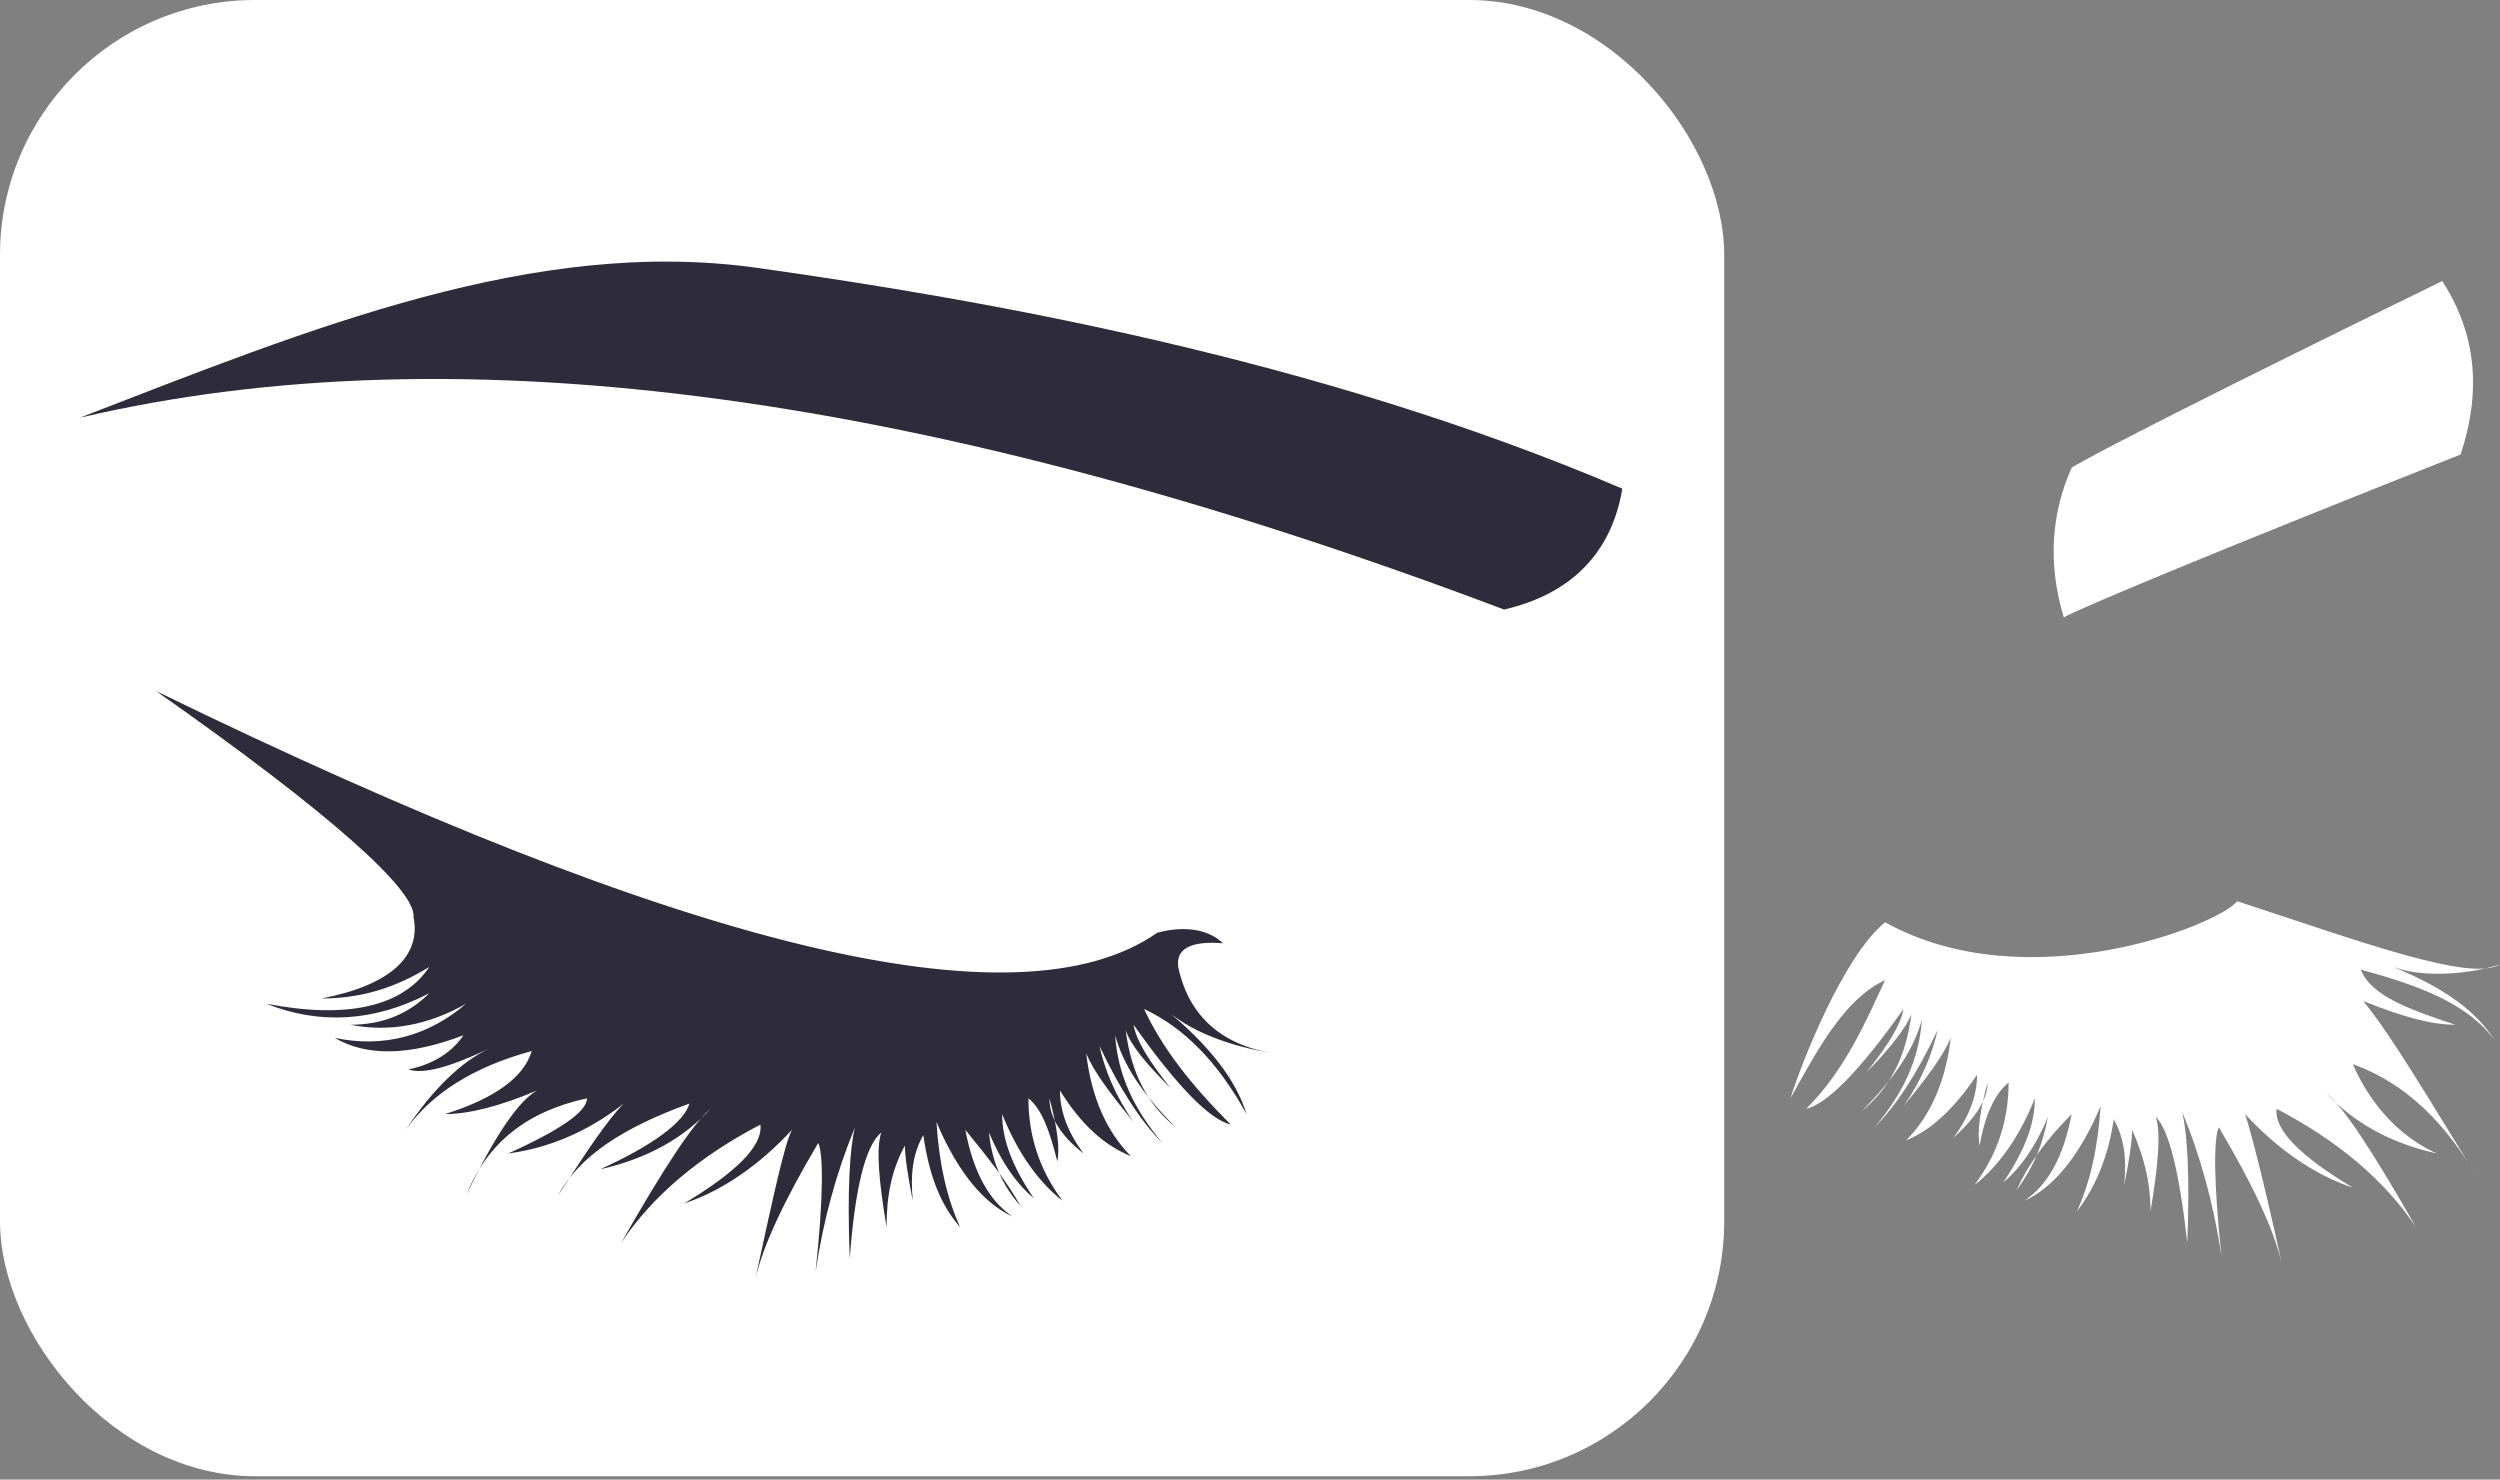 <svg width="98" height="58" viewBox="0 0 98 58" fill="none" xmlns="http://www.w3.org/2000/svg">
<rect x="0" y="0" width="98" height="58" fill="#808080" stroke="none"/>
<rect width="67.589" height="57.869" rx="10" fill="white"/>
<path fill-rule="evenodd" clip-rule="evenodd" d="M6.115 27.088C26.82 37.183 39.902 40.376 45.362 36.565C46.495 36.256 47.422 36.462 47.937 36.977C46.701 36.874 46.083 37.183 46.186 37.904C46.598 39.861 47.937 40.994 49.997 41.303C48.04 40.994 46.598 40.376 45.671 39.552C47.422 40.994 48.452 42.333 48.864 43.672C47.731 41.612 46.392 40.273 44.847 39.552C45.568 41.097 46.701 42.539 48.246 44.084C47.422 43.878 46.186 42.642 44.435 40.17C44.538 40.788 45.053 41.612 45.877 42.642C44.95 41.715 44.332 40.994 44.126 40.376C44.332 42.024 44.95 43.26 46.083 44.187C44.744 42.848 44.023 41.715 43.714 40.582C43.817 42.127 44.435 43.466 45.568 44.805C44.744 43.981 43.92 42.745 43.096 40.994C43.302 41.921 43.714 42.951 44.435 43.981C43.508 42.848 42.889 42.024 42.581 41.303C42.786 43.054 43.405 44.393 44.332 45.321C43.302 44.908 42.374 44.084 41.55 42.745C41.55 43.569 41.859 44.393 42.477 45.218C41.55 44.496 41.138 43.775 41.138 43.054C41.447 44.187 41.55 45.011 41.447 45.526C41.138 44.29 40.829 43.466 40.314 43.054C40.314 44.496 40.726 45.836 41.653 47.072C40.726 46.351 39.902 45.218 39.284 43.672C39.284 44.702 39.696 45.733 40.52 46.969C39.902 46.454 39.284 45.63 38.769 44.393C38.872 45.526 39.284 46.454 40.005 47.278C39.49 46.351 38.769 45.423 37.842 44.29C38.151 45.938 38.769 47.072 39.696 47.69C38.563 47.175 37.533 45.938 36.709 43.981C36.812 45.63 37.121 46.969 37.636 48.102C36.812 47.175 36.4 45.938 36.194 44.496C35.782 45.218 35.679 46.041 35.782 47.072C35.576 46.041 35.473 45.321 35.473 44.908C34.958 45.836 34.752 46.866 34.752 48.102C34.443 46.248 34.34 45.011 34.546 44.393C33.928 44.908 33.516 46.557 33.31 49.338C33.207 46.66 33.31 45.011 33.516 44.187C32.795 45.938 32.279 47.793 31.971 49.853C32.279 46.969 32.279 45.218 32.074 44.805C30.734 47.072 29.91 48.823 29.601 50.162C30.322 46.866 30.734 44.908 31.043 44.29C29.807 45.63 28.365 46.66 26.82 47.175C28.88 45.938 29.91 44.908 29.807 44.084C27.438 45.321 25.584 46.866 24.348 48.72C25.996 45.836 27.129 44.084 27.85 43.466C26.82 44.599 25.378 45.423 23.524 45.836C25.584 44.908 26.82 43.981 27.026 43.26C24.451 44.187 22.7 45.321 21.875 46.866C23.009 45.114 23.833 43.878 24.451 43.26C23.009 44.393 21.463 45.011 19.918 45.218C21.979 44.29 23.009 43.569 23.009 43.054C20.639 43.569 19.094 44.805 18.27 46.866C19.403 44.496 20.33 43.157 21.051 42.745C19.609 43.363 18.373 43.672 17.446 43.672C19.403 43.054 20.536 42.23 20.845 41.2C18.579 41.818 16.931 42.848 15.901 44.29C16.931 42.745 18.064 41.612 19.197 41.097C17.652 41.818 16.622 42.127 16.004 41.921C17.034 41.715 17.755 41.2 18.167 40.582C16.004 41.406 14.356 41.406 13.12 40.685C15.077 41.097 16.828 40.582 18.27 39.346C16.828 40.17 15.283 40.479 13.738 40.17C14.974 40.17 16.004 39.758 16.828 38.934C14.665 40.067 12.502 40.17 10.441 39.346C13.635 39.964 15.798 39.449 16.828 37.904C15.489 38.728 14.15 39.14 12.605 39.14C15.283 38.625 16.519 37.492 16.21 35.947C16.313 34.916 13.017 31.929 6.115 27.088ZM63.595 19.156C63.183 21.628 61.637 23.276 58.959 23.894C36.606 15.447 18.064 12.872 3.128 16.375C12.193 12.872 20.948 9.267 29.704 10.503C38.46 11.739 51.542 14.005 63.595 19.156ZM73.896 36.153C72.248 37.492 70.599 41.715 70.187 43.054C71.32 40.994 72.35 39.14 73.896 38.419C73.174 39.964 72.35 41.921 70.805 43.466C71.629 43.26 72.865 42.024 74.617 39.552C74.514 40.17 73.999 40.994 73.174 42.024C74.102 41.097 74.72 40.273 74.926 39.758C74.72 41.406 74.102 42.642 72.969 43.569C74.308 42.23 75.029 41.097 75.338 39.964C75.235 41.509 74.617 42.848 73.484 44.187C74.308 43.363 75.132 42.127 75.956 40.376C75.75 41.303 75.338 42.333 74.617 43.363C75.544 42.23 76.162 41.406 76.471 40.685C76.265 42.436 75.647 43.775 74.72 44.702C75.75 44.29 76.677 43.363 77.501 42.127C77.501 42.951 77.192 43.775 76.574 44.599C77.501 43.775 77.913 43.054 77.913 42.436C77.604 43.569 77.501 44.393 77.604 44.908C77.81 43.672 78.222 42.848 78.737 42.436C78.737 43.878 78.325 45.218 77.398 46.454C78.325 45.733 79.149 44.599 79.767 43.054C79.767 44.084 79.355 45.114 78.531 46.351C79.149 45.836 79.767 45.011 80.282 43.775C80.076 44.908 79.664 45.836 79.046 46.66C79.458 45.733 80.179 44.702 81.209 43.672C80.9 45.321 80.282 46.454 79.355 47.072C80.488 46.557 81.518 45.321 82.343 43.363C82.239 45.011 81.93 46.351 81.415 47.484C82.136 46.557 82.651 45.321 82.858 43.878C83.269 44.599 83.373 45.423 83.269 46.454C83.476 45.423 83.579 44.702 83.579 44.29C83.991 45.218 84.3 46.248 84.3 47.484C84.609 45.63 84.712 44.393 84.506 43.775C85.021 44.29 85.433 45.938 85.742 48.72C85.845 46.041 85.742 44.393 85.536 43.569C86.257 45.321 86.772 47.175 87.081 49.235C86.772 46.351 86.772 44.599 86.978 44.187C88.317 46.454 89.141 48.205 89.45 49.544C88.729 46.248 88.214 44.29 88.008 43.672C89.244 45.011 90.686 46.041 92.231 46.557C90.171 45.321 89.141 44.29 89.244 43.466C91.613 44.702 93.468 46.248 94.704 48.102C93.055 45.218 91.922 43.466 91.201 42.848C92.231 43.981 93.674 44.805 95.528 45.218C93.468 44.29 92.54 42.436 92.231 41.715C94.807 42.642 96.249 44.702 97.176 46.248C95.116 42.951 93.88 40.788 92.644 39.243C94.189 39.861 95.322 40.17 96.249 40.17C94.395 39.552 92.953 39.037 92.54 38.007C94.807 38.625 96.764 39.346 97.794 40.788C96.764 39.14 94.807 38.316 93.571 37.801C95.116 38.522 97.485 38.007 98 37.801C96.867 38.522 92.437 36.874 87.699 35.328C86.978 36.256 79.458 39.243 73.896 36.153ZM81.209 18.332C80.385 20.186 80.282 22.143 80.9 24.203C81.415 23.894 86.566 21.731 96.455 17.817C97.279 15.345 97.073 13.078 95.734 11.018C86.875 15.345 82.033 17.817 81.209 18.332Z" fill="white"/>
<mask id="mask0_393_5516" style="mask-type:alpha" maskUnits="userSpaceOnUse" x="0" y="0" width="68" height="58">
<rect width="67.589" height="57.869" rx="10" fill="white"/>
</mask>
<g mask="url(#mask0_393_5516)">
<path fill-rule="evenodd" clip-rule="evenodd" d="M6.115 27.088C26.82 37.183 39.902 40.376 45.362 36.565C46.495 36.256 47.422 36.462 47.937 36.977C46.701 36.874 46.083 37.183 46.186 37.904C46.598 39.861 47.937 40.994 49.997 41.303C48.04 40.994 46.598 40.376 45.671 39.552C47.422 40.994 48.452 42.333 48.864 43.672C47.731 41.612 46.392 40.273 44.847 39.552C45.568 41.097 46.701 42.539 48.246 44.084C47.422 43.878 46.186 42.642 44.435 40.17C44.538 40.788 45.053 41.612 45.877 42.642C44.95 41.715 44.332 40.994 44.126 40.376C44.332 42.024 44.95 43.26 46.083 44.187C44.744 42.848 44.023 41.715 43.714 40.582C43.817 42.127 44.435 43.466 45.568 44.805C44.744 43.981 43.92 42.745 43.096 40.994C43.302 41.921 43.714 42.951 44.435 43.981C43.508 42.848 42.889 42.024 42.581 41.303C42.786 43.054 43.405 44.393 44.332 45.321C43.302 44.908 42.374 44.084 41.55 42.745C41.55 43.569 41.859 44.393 42.477 45.218C41.55 44.496 41.138 43.775 41.138 43.054C41.447 44.187 41.55 45.011 41.447 45.526C41.138 44.29 40.829 43.466 40.314 43.054C40.314 44.496 40.726 45.836 41.653 47.072C40.726 46.351 39.902 45.218 39.284 43.672C39.284 44.702 39.696 45.733 40.52 46.969C39.902 46.454 39.284 45.63 38.769 44.393C38.872 45.526 39.284 46.454 40.005 47.278C39.49 46.351 38.769 45.423 37.842 44.29C38.151 45.938 38.769 47.072 39.696 47.69C38.563 47.175 37.533 45.938 36.709 43.981C36.812 45.63 37.121 46.969 37.636 48.102C36.812 47.175 36.4 45.938 36.194 44.496C35.782 45.218 35.679 46.041 35.782 47.072C35.576 46.041 35.473 45.321 35.473 44.908C34.958 45.836 34.752 46.866 34.752 48.102C34.443 46.248 34.34 45.011 34.546 44.393C33.928 44.908 33.516 46.557 33.31 49.338C33.207 46.66 33.31 45.011 33.516 44.187C32.795 45.938 32.279 47.793 31.971 49.853C32.279 46.969 32.279 45.218 32.074 44.805C30.734 47.072 29.91 48.823 29.601 50.162C30.322 46.866 30.734 44.908 31.043 44.29C29.807 45.63 28.365 46.66 26.82 47.175C28.88 45.938 29.91 44.908 29.807 44.084C27.438 45.321 25.584 46.866 24.348 48.72C25.996 45.836 27.129 44.084 27.85 43.466C26.82 44.599 25.378 45.423 23.524 45.836C25.584 44.908 26.82 43.981 27.026 43.26C24.451 44.187 22.7 45.321 21.875 46.866C23.009 45.114 23.833 43.878 24.451 43.26C23.009 44.393 21.463 45.011 19.918 45.218C21.979 44.29 23.009 43.569 23.009 43.054C20.639 43.569 19.094 44.805 18.27 46.866C19.403 44.496 20.33 43.157 21.051 42.745C19.609 43.363 18.373 43.672 17.446 43.672C19.403 43.054 20.536 42.23 20.845 41.2C18.579 41.818 16.931 42.848 15.901 44.29C16.931 42.745 18.064 41.612 19.197 41.097C17.652 41.818 16.622 42.127 16.004 41.921C17.034 41.715 17.755 41.2 18.167 40.582C16.004 41.406 14.356 41.406 13.12 40.685C15.077 41.097 16.828 40.582 18.27 39.346C16.828 40.17 15.283 40.479 13.738 40.17C14.974 40.17 16.004 39.758 16.828 38.934C14.665 40.067 12.502 40.17 10.441 39.346C13.635 39.964 15.798 39.449 16.828 37.904C15.489 38.728 14.15 39.14 12.605 39.14C15.283 38.625 16.519 37.492 16.21 35.947C16.313 34.916 13.017 31.929 6.115 27.088ZM63.595 19.156C63.183 21.628 61.637 23.276 58.959 23.894C36.606 15.447 18.064 12.872 3.128 16.375C12.193 12.872 20.948 9.267 29.704 10.503C38.46 11.739 51.542 14.005 63.595 19.156ZM73.896 36.153C72.248 37.492 70.599 41.715 70.187 43.054C71.32 40.994 72.35 39.14 73.896 38.419C73.174 39.964 72.35 41.921 70.805 43.466C71.629 43.26 72.865 42.024 74.617 39.552C74.514 40.17 73.999 40.994 73.174 42.024C74.102 41.097 74.72 40.273 74.926 39.758C74.72 41.406 74.102 42.642 72.969 43.569C74.308 42.23 75.029 41.097 75.338 39.964C75.235 41.509 74.617 42.848 73.484 44.187C74.308 43.363 75.132 42.127 75.956 40.376C75.75 41.303 75.338 42.333 74.617 43.363C75.544 42.23 76.162 41.406 76.471 40.685C76.265 42.436 75.647 43.775 74.72 44.702C75.75 44.29 76.677 43.363 77.501 42.127C77.501 42.951 77.192 43.775 76.574 44.599C77.501 43.775 77.913 43.054 77.913 42.436C77.604 43.569 77.501 44.393 77.604 44.908C77.81 43.672 78.222 42.848 78.737 42.436C78.737 43.878 78.325 45.218 77.398 46.454C78.325 45.733 79.149 44.599 79.767 43.054C79.767 44.084 79.355 45.114 78.531 46.351C79.149 45.836 79.767 45.011 80.282 43.775C80.076 44.908 79.664 45.836 79.046 46.66C79.458 45.733 80.179 44.702 81.209 43.672C80.9 45.321 80.282 46.454 79.355 47.072C80.488 46.557 81.518 45.321 82.343 43.363C82.239 45.011 81.93 46.351 81.415 47.484C82.136 46.557 82.651 45.321 82.858 43.878C83.269 44.599 83.373 45.423 83.269 46.454C83.476 45.423 83.579 44.702 83.579 44.29C83.991 45.218 84.3 46.248 84.3 47.484C84.609 45.63 84.712 44.393 84.506 43.775C85.021 44.29 85.433 45.938 85.742 48.72C85.845 46.041 85.742 44.393 85.536 43.569C86.257 45.321 86.772 47.175 87.081 49.235C86.772 46.351 86.772 44.599 86.978 44.187C88.317 46.454 89.141 48.205 89.45 49.544C88.729 46.248 88.214 44.29 88.008 43.672C89.244 45.011 90.686 46.041 92.231 46.557C90.171 45.321 89.141 44.29 89.244 43.466C91.613 44.702 93.468 46.248 94.704 48.102C93.055 45.218 91.922 43.466 91.201 42.848C92.231 43.981 93.674 44.805 95.528 45.218C93.468 44.29 92.54 42.436 92.231 41.715C94.807 42.642 96.249 44.702 97.176 46.248C95.116 42.951 93.88 40.788 92.644 39.243C94.189 39.861 95.322 40.17 96.249 40.17C94.395 39.552 92.953 39.037 92.54 38.007C94.807 38.625 96.764 39.346 97.794 40.788C96.764 39.14 94.807 38.316 93.571 37.801C95.116 38.522 97.485 38.007 98 37.801C96.867 38.522 92.437 36.874 87.699 35.328C86.978 36.256 79.458 39.243 73.896 36.153ZM81.209 18.332C80.385 20.186 80.282 22.143 80.9 24.203C81.415 23.894 86.566 21.731 96.455 17.817C97.279 15.345 97.073 13.078 95.734 11.018C86.875 15.345 82.033 17.817 81.209 18.332Z" fill="#2E2C3B"/>
</g>
</svg>
